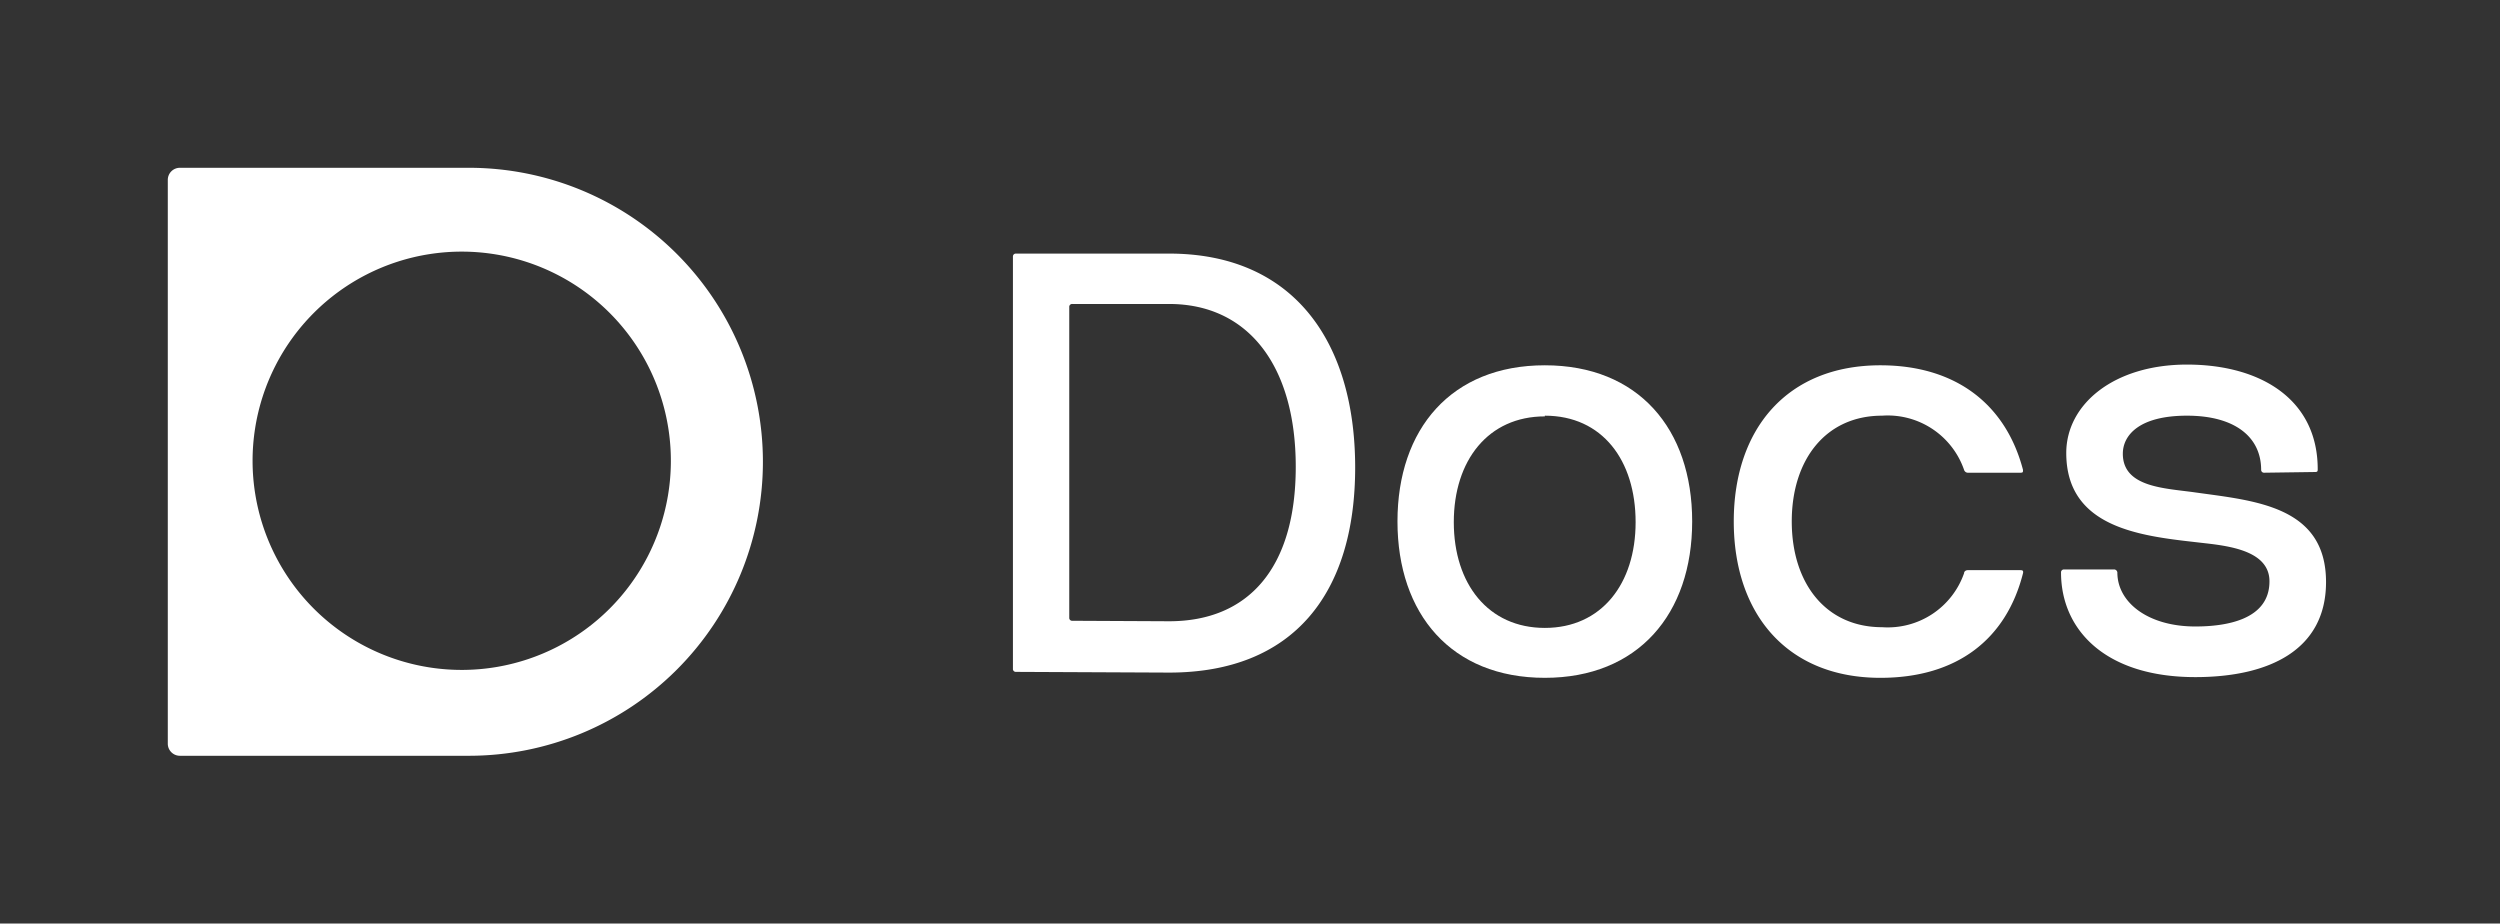 <svg id="logoer" xmlns="http://www.w3.org/2000/svg" viewBox="0 0 105.19 38.86"><rect x="0" y="0" width="105.19" height="38.86" fill="#333333" stroke="none"/><defs><style>.cls-1{fill:#fff;}</style></defs><path class="cls-1" d="M42.74,28.27a.12.12,0,0,1-.12-.13V10.79a.12.12,0,0,1,.12-.12h6.45c5.25,0,7.83,3.72,7.83,9s-2.58,8.63-7.83,8.63Zm6.45-2.13c3.35,0,5.33-2.25,5.33-6.5s-2-6.85-5.33-6.85H45.12a.12.12,0,0,0-.13.13V26a.12.12,0,0,0,.13.12Z"/><path class="cls-1" d="M65,28.52c-3.93,0-6.2-2.68-6.2-6.58s2.27-6.57,6.2-6.57,6.2,2.67,6.2,6.57S68.92,28.52,65,28.52Zm0-11c-2.38,0-3.83,1.85-3.83,4.45s1.45,4.45,3.83,4.45,3.82-1.85,3.82-4.45S67.42,17.49,65,17.49Z"/><path class="cls-1" d="M82.79,19.89a.17.17,0,0,1-.15-.12,3.4,3.4,0,0,0-3.45-2.28c-2.37,0-3.8,1.85-3.8,4.45s1.43,4.45,3.8,4.45a3.4,3.4,0,0,0,3.45-2.27c0-.08.08-.13.15-.13H85c.07,0,.15,0,.12.13-.7,2.77-2.77,4.4-6,4.4-3.92,0-6.17-2.68-6.17-6.58s2.25-6.57,6.17-6.57c3.18,0,5.28,1.65,6,4.4,0,.1,0,.12-.12.12Z"/><path class="cls-1" d="M95.27,19.89a.12.12,0,0,1-.13-.12c0-1.38-1.1-2.28-3.12-2.28s-2.7.83-2.7,1.6c0,1.43,1.8,1.45,3.05,1.63,2.5.35,5.5.57,5.5,3.77,0,2.85-2.38,4-5.5,4-3.8,0-5.65-2-5.65-4.4a.12.12,0,0,1,.12-.13h2.1a.14.14,0,0,1,.15.13c0,1.25,1.28,2.27,3.28,2.27,1.27,0,3.12-.27,3.12-1.9,0-1.42-2.07-1.52-3.12-1.65-2.4-.27-5.43-.65-5.43-3.75,0-2.05,2-3.72,5.08-3.72s5.5,1.45,5.5,4.4c0,.07,0,.12-.1.12Z"/><path class="cls-1" d="M19.73,7.06H7.56a.51.51,0,0,0-.5.5V31.3a.51.51,0,0,0,.5.5H19.73a12.37,12.37,0,0,0,0-24.74m1.19,21a8.8,8.8,0,1,1,7.18-7.18,8.8,8.8,0,0,1-7.18,7.18"/></svg>